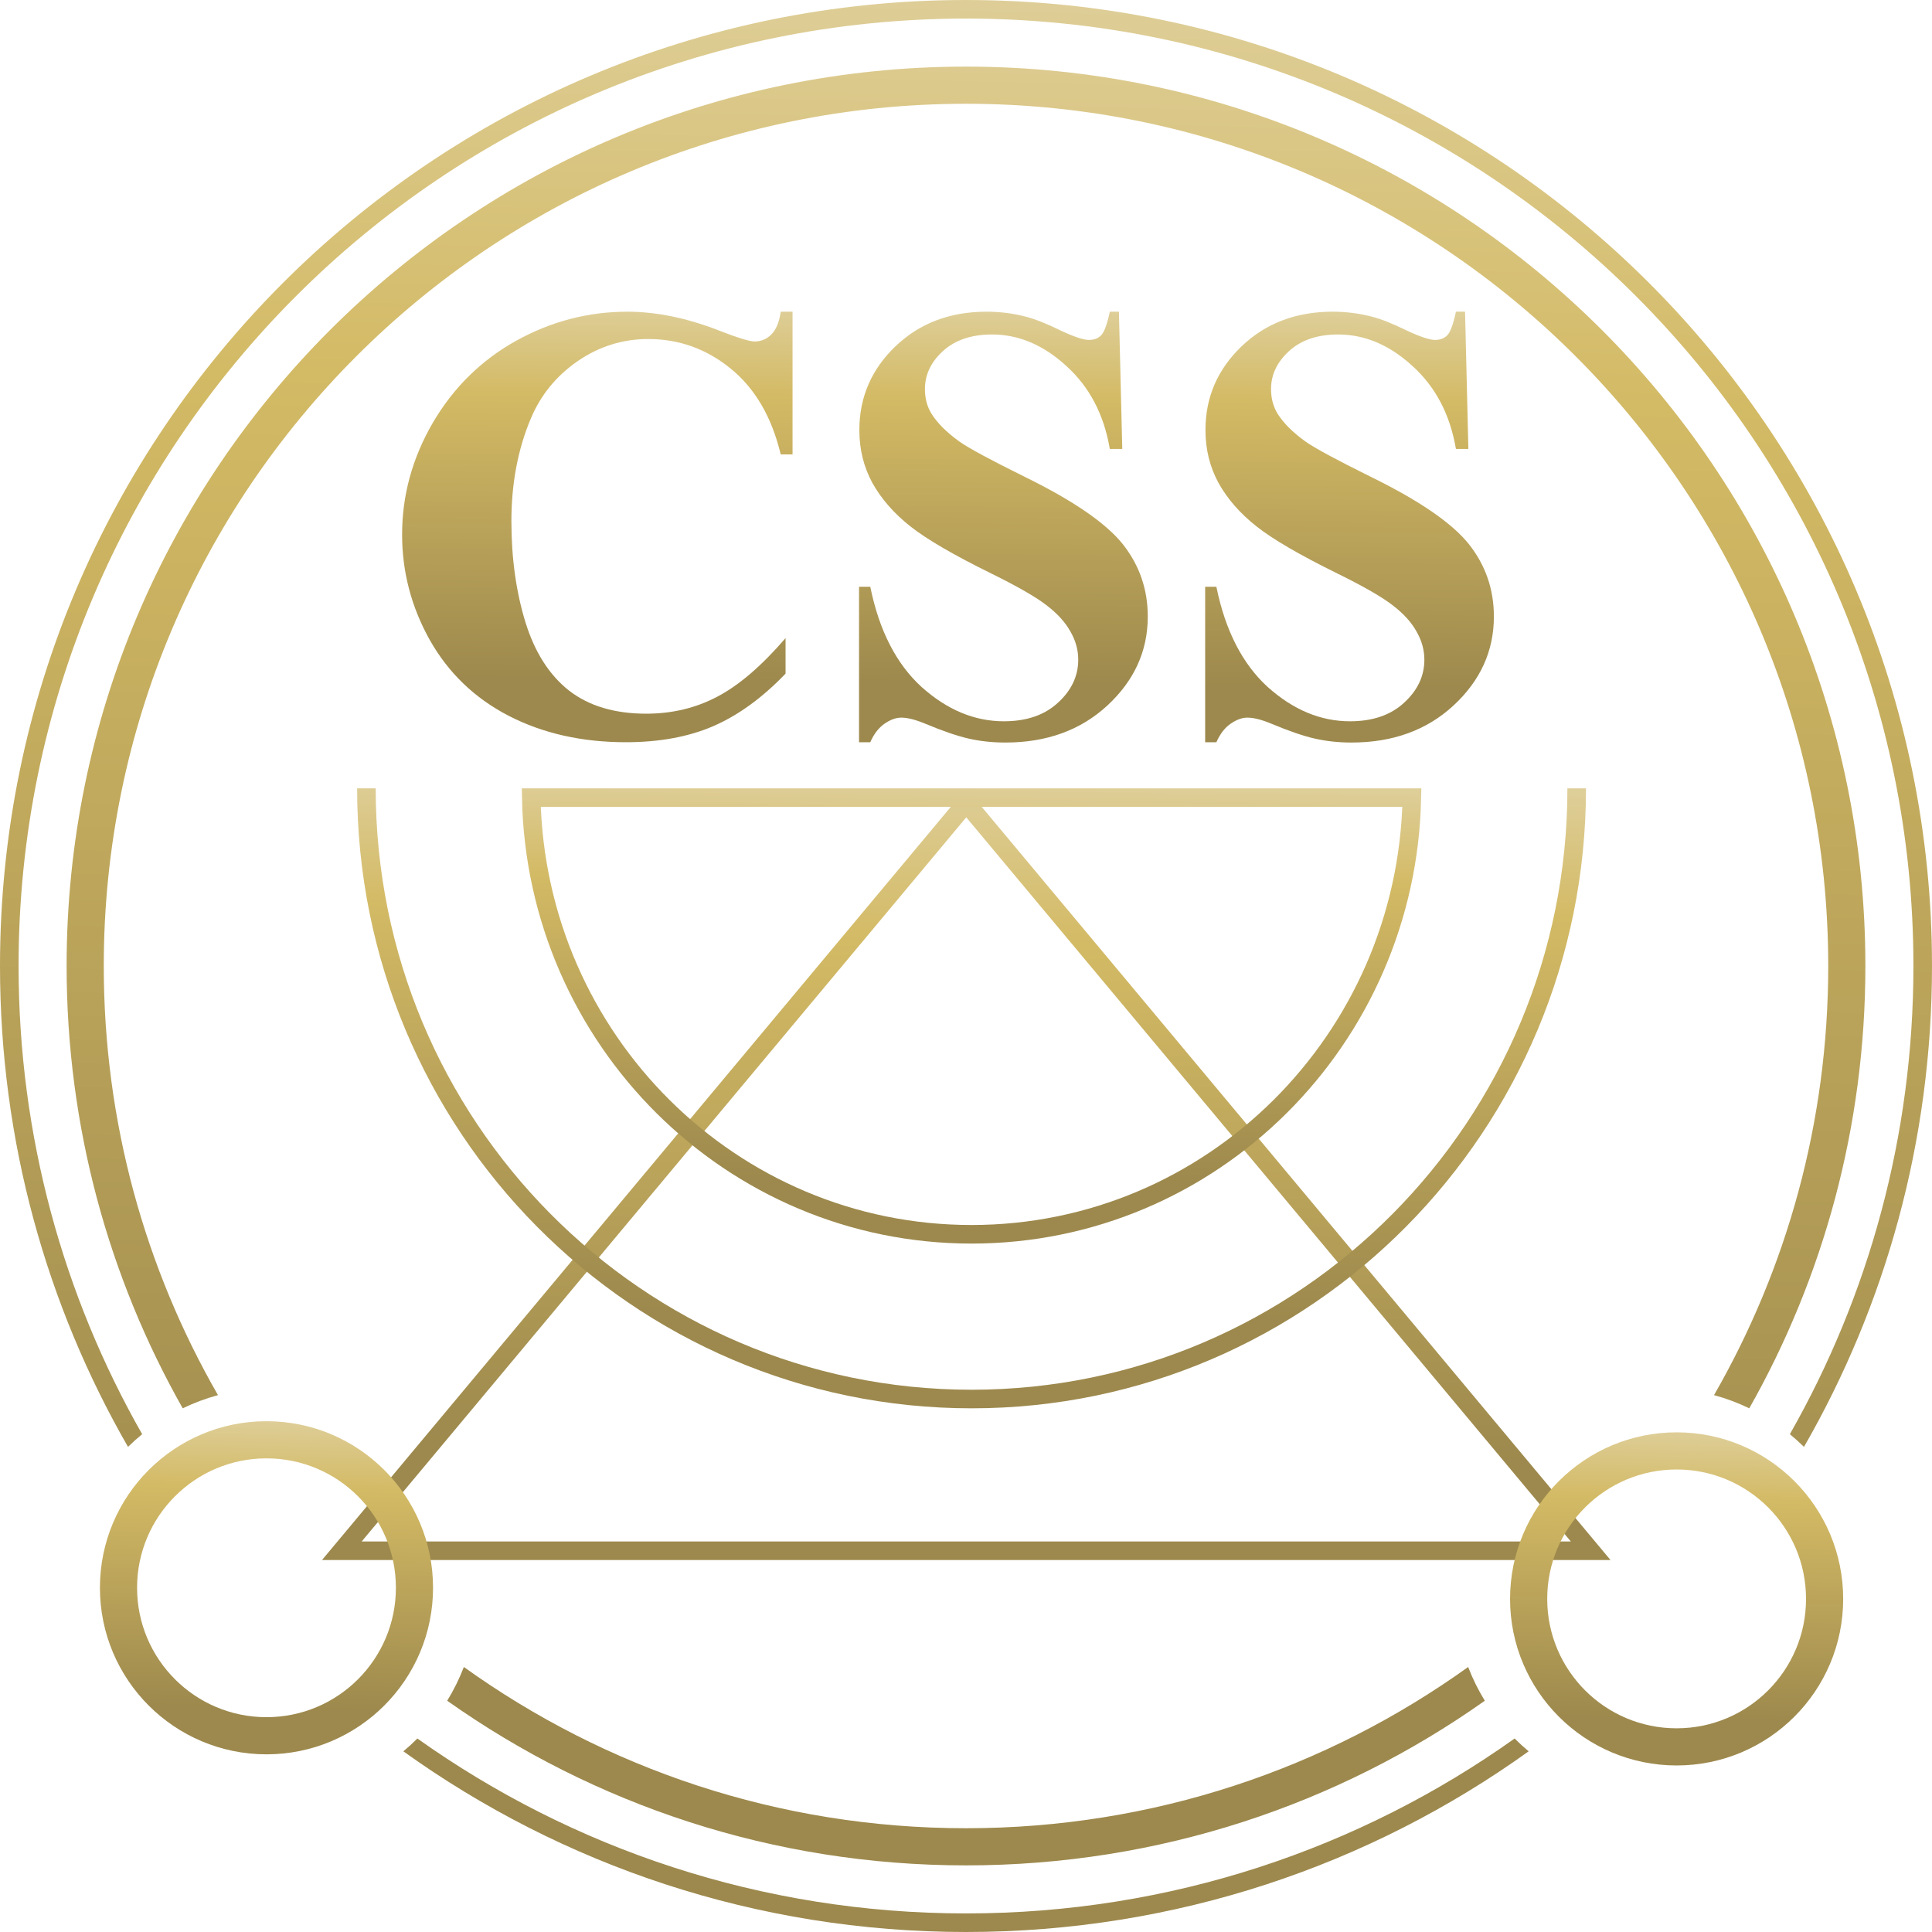 <svg width="104" height="104" viewBox="0 0 104 104" fill="none" xmlns="http://www.w3.org/2000/svg">
<path d="M42.663 16.779V24.461H42.026C41.546 22.456 40.653 20.92 39.345 19.852C38.038 18.784 36.556 18.25 34.9 18.25C33.516 18.25 32.247 18.648 31.092 19.443C29.937 20.239 29.093 21.279 28.559 22.565C27.872 24.21 27.529 26.041 27.529 28.056C27.529 30.039 27.78 31.848 28.281 33.482C28.782 35.106 29.567 36.337 30.634 37.176C31.702 38.004 33.086 38.418 34.786 38.418C36.18 38.418 37.455 38.113 38.61 37.503C39.776 36.893 41.002 35.841 42.287 34.348V36.261C41.045 37.557 39.748 38.5 38.398 39.088C37.057 39.666 35.488 39.954 33.691 39.954C31.326 39.954 29.223 39.48 27.382 38.532C25.552 37.584 24.135 36.222 23.133 34.447C22.141 32.67 21.645 30.78 21.645 28.775C21.645 26.662 22.196 24.657 23.296 22.761C24.407 20.865 25.9 19.394 27.774 18.348C29.659 17.302 31.659 16.779 33.772 16.779C35.33 16.779 36.976 17.117 38.708 17.793C39.71 18.185 40.348 18.381 40.62 18.381C40.969 18.381 41.269 18.256 41.519 18.005C41.781 17.744 41.949 17.335 42.026 16.779H42.663Z" fill="url(#paint0_linear_410_6442)"/>
<path d="M60.232 16.779L60.412 24.166H59.742C59.426 22.314 58.647 20.827 57.405 19.705C56.174 18.572 54.839 18.005 53.401 18.005C52.289 18.005 51.407 18.305 50.753 18.904C50.11 19.492 49.789 20.173 49.789 20.947C49.789 21.437 49.903 21.873 50.132 22.254C50.448 22.766 50.955 23.273 51.652 23.774C52.164 24.134 53.346 24.771 55.199 25.686C57.792 26.961 59.54 28.165 60.445 29.298C61.338 30.431 61.785 31.728 61.785 33.188C61.785 35.04 61.06 36.636 59.611 37.977C58.173 39.306 56.343 39.971 54.12 39.971C53.422 39.971 52.763 39.9 52.142 39.758C51.521 39.617 50.742 39.349 49.805 38.957C49.282 38.739 48.852 38.63 48.514 38.63C48.231 38.63 47.931 38.739 47.615 38.957C47.299 39.175 47.043 39.508 46.847 39.954H46.242V31.586H46.847C47.326 33.94 48.247 35.738 49.609 36.98C50.982 38.211 52.458 38.827 54.038 38.827C55.258 38.827 56.228 38.494 56.947 37.83C57.677 37.165 58.042 36.391 58.042 35.509C58.042 34.986 57.901 34.479 57.617 33.989C57.345 33.499 56.925 33.035 56.359 32.6C55.792 32.153 54.79 31.576 53.352 30.867C51.336 29.876 49.887 29.031 49.004 28.334C48.122 27.637 47.441 26.858 46.961 25.997C46.493 25.136 46.259 24.188 46.259 23.153C46.259 21.388 46.907 19.884 48.203 18.642C49.5 17.4 51.134 16.779 53.106 16.779C53.826 16.779 54.523 16.866 55.199 17.041C55.711 17.172 56.332 17.417 57.062 17.776C57.803 18.125 58.32 18.299 58.614 18.299C58.898 18.299 59.121 18.212 59.284 18.038C59.448 17.863 59.6 17.444 59.742 16.779H60.232Z" fill="url(#paint1_linear_410_6442)"/>
<path d="M78.864 16.779L79.043 24.166H78.373C78.057 22.314 77.278 20.827 76.036 19.705C74.805 18.572 73.47 18.005 72.032 18.005C70.921 18.005 70.038 18.305 69.385 18.904C68.742 19.492 68.42 20.173 68.42 20.947C68.42 21.437 68.535 21.873 68.763 22.254C69.079 22.766 69.586 23.273 70.283 23.774C70.796 24.134 71.978 24.771 73.83 25.686C76.423 26.961 78.172 28.165 79.076 29.298C79.97 30.431 80.416 31.728 80.416 33.188C80.416 35.04 79.692 36.636 78.243 37.977C76.805 39.306 74.974 39.971 72.751 39.971C72.054 39.971 71.395 39.9 70.774 39.758C70.153 39.617 69.374 39.349 68.437 38.957C67.914 38.739 67.483 38.63 67.145 38.63C66.862 38.63 66.563 38.739 66.247 38.957C65.931 39.175 65.675 39.508 65.478 39.954H64.874V31.586H65.478C65.958 33.94 66.879 35.738 68.24 36.98C69.613 38.211 71.09 38.827 72.67 38.827C73.89 38.827 74.86 38.494 75.579 37.83C76.309 37.165 76.674 36.391 76.674 35.509C76.674 34.986 76.532 34.479 76.249 33.989C75.976 33.499 75.557 33.035 74.99 32.6C74.424 32.153 73.421 31.576 71.983 30.867C69.968 29.876 68.518 29.031 67.636 28.334C66.753 27.637 66.072 26.858 65.593 25.997C65.124 25.136 64.89 24.188 64.89 23.153C64.89 21.388 65.538 19.884 66.835 18.642C68.132 17.4 69.766 16.779 71.738 16.779C72.457 16.779 73.154 16.866 73.83 17.041C74.342 17.172 74.963 17.417 75.693 17.776C76.434 18.125 76.951 18.299 77.246 18.299C77.529 18.299 77.752 18.212 77.916 18.038C78.079 17.863 78.232 17.444 78.373 16.779H78.864Z" fill="url(#paint2_linear_410_6442)"/>
<path d="M18.402 83.477L52.014 43.217L85.626 83.477H18.402Z" stroke="url(#paint3_linear_410_6442)"/>
<path d="M76.001 42.937C75.738 55.969 65.222 66.442 52.299 66.442C39.377 66.442 28.86 55.969 28.597 42.937H76.001Z" stroke="url(#paint4_linear_410_6442)"/>
<path d="M84.874 42.437C84.874 60.592 70.289 75.31 52.299 75.31C34.308 75.31 19.724 60.592 19.724 42.437" stroke="url(#paint5_linear_410_6442)"/>
<circle cx="14.345" cy="85.47" r="7.966" stroke="url(#paint6_linear_410_6442)" stroke-width="2"/>
<circle cx="90.253" cy="86.069" r="7.966" stroke="url(#paint7_linear_410_6442)" stroke-width="2"/>
<path fill-rule="evenodd" clip-rule="evenodd" d="M103 52C103 61.167 100.581 69.769 96.348 77.203C96.612 77.419 96.866 77.647 97.109 77.886C101.493 70.263 104 61.424 104 52C104 23.281 80.719 0 52 0C23.281 0 0 23.281 0 52C0 61.425 2.507 70.263 6.891 77.886C7.134 77.647 7.388 77.419 7.653 77.203C3.419 69.769 1 61.167 1 52C1 23.834 23.834 1 52 1C80.166 1 103 23.834 103 52ZM9.836 75.81C5.857 68.779 3.586 60.655 3.586 52C3.586 25.262 25.262 3.586 52 3.586C78.738 3.586 100.414 25.262 100.414 52C100.414 60.655 98.143 68.779 94.164 75.81C93.56 75.518 92.925 75.279 92.266 75.1C96.177 68.297 98.414 60.41 98.414 52C98.414 26.366 77.634 5.586 52 5.586C26.366 5.586 5.586 26.366 5.586 52C5.586 60.41 7.823 68.297 11.734 75.1C11.075 75.279 10.44 75.518 9.836 75.81ZM22.468 93.584C22.227 93.826 21.975 94.056 21.713 94.274C30.242 100.396 40.7 104 52 104C63.3 104 73.758 100.396 82.288 94.274C82.026 94.055 81.774 93.825 81.533 93.584C73.199 99.513 63.007 103 52 103C40.993 103 30.801 99.513 22.468 93.584ZM24.072 91.551C24.424 90.978 24.725 90.371 24.97 89.735C32.582 95.198 41.915 98.414 52 98.414C62.085 98.414 71.418 95.198 79.031 89.735C79.275 90.371 79.576 90.978 79.928 91.551C72.037 97.133 62.402 100.414 52 100.414C41.599 100.414 31.963 97.134 24.072 91.551Z" fill="url(#paint8_linear_410_6442)"/>
<defs>
<linearGradient id="paint0_linear_410_6442" x1="61.57" y1="16.779" x2="61.352" y2="38.767" gradientUnits="userSpaceOnUse">
<stop stop-color="#DECE98"/>
<stop offset="0.216" stop-color="#D3BA65"/>
<stop offset="0.914" stop-color="#9D894D"/>
</linearGradient>
<linearGradient id="paint1_linear_410_6442" x1="61.57" y1="16.779" x2="61.352" y2="38.767" gradientUnits="userSpaceOnUse">
<stop stop-color="#DECE98"/>
<stop offset="0.216" stop-color="#D3BA65"/>
<stop offset="0.914" stop-color="#9D894D"/>
</linearGradient>
<linearGradient id="paint2_linear_410_6442" x1="61.57" y1="16.779" x2="61.352" y2="38.767" gradientUnits="userSpaceOnUse">
<stop stop-color="#DECE98"/>
<stop offset="0.216" stop-color="#D3BA65"/>
<stop offset="0.914" stop-color="#9D894D"/>
</linearGradient>
<linearGradient id="paint3_linear_410_6442" x1="64.453" y1="42.437" x2="63.861" y2="81.817" gradientUnits="userSpaceOnUse">
<stop stop-color="#DECE98"/>
<stop offset="0.216" stop-color="#D3BA65"/>
<stop offset="0.914" stop-color="#9D894D"/>
</linearGradient>
<linearGradient id="paint4_linear_410_6442" x1="60.981" y1="42.437" x2="60.686" y2="65.669" gradientUnits="userSpaceOnUse">
<stop stop-color="#DECE98"/>
<stop offset="0.216" stop-color="#D3BA65"/>
<stop offset="0.914" stop-color="#9D894D"/>
</linearGradient>
<linearGradient id="paint5_linear_410_6442" x1="63.982" y1="42.437" x2="63.587" y2="73.603" gradientUnits="userSpaceOnUse">
<stop stop-color="#DECE98"/>
<stop offset="0.216" stop-color="#D3BA65"/>
<stop offset="0.914" stop-color="#9D894D"/>
</linearGradient>
<linearGradient id="paint6_linear_410_6442" x1="17.56" y1="76.505" x2="17.134" y2="93.497" gradientUnits="userSpaceOnUse">
<stop stop-color="#DECE98"/>
<stop offset="0.216" stop-color="#D3BA65"/>
<stop offset="0.914" stop-color="#9D894D"/>
</linearGradient>
<linearGradient id="paint7_linear_410_6442" x1="93.469" y1="77.103" x2="93.042" y2="94.095" gradientUnits="userSpaceOnUse">
<stop stop-color="#DECE98"/>
<stop offset="0.216" stop-color="#D3BA65"/>
<stop offset="0.914" stop-color="#9D894D"/>
</linearGradient>
<linearGradient id="paint8_linear_410_6442" x1="70.65" y1="-7.69853e-08" x2="68.178" y2="98.552" gradientUnits="userSpaceOnUse">
<stop stop-color="#DECE98"/>
<stop offset="0.216" stop-color="#D3BA65"/>
<stop offset="0.914" stop-color="#9D894D"/>
</linearGradient>
</defs>
</svg>
